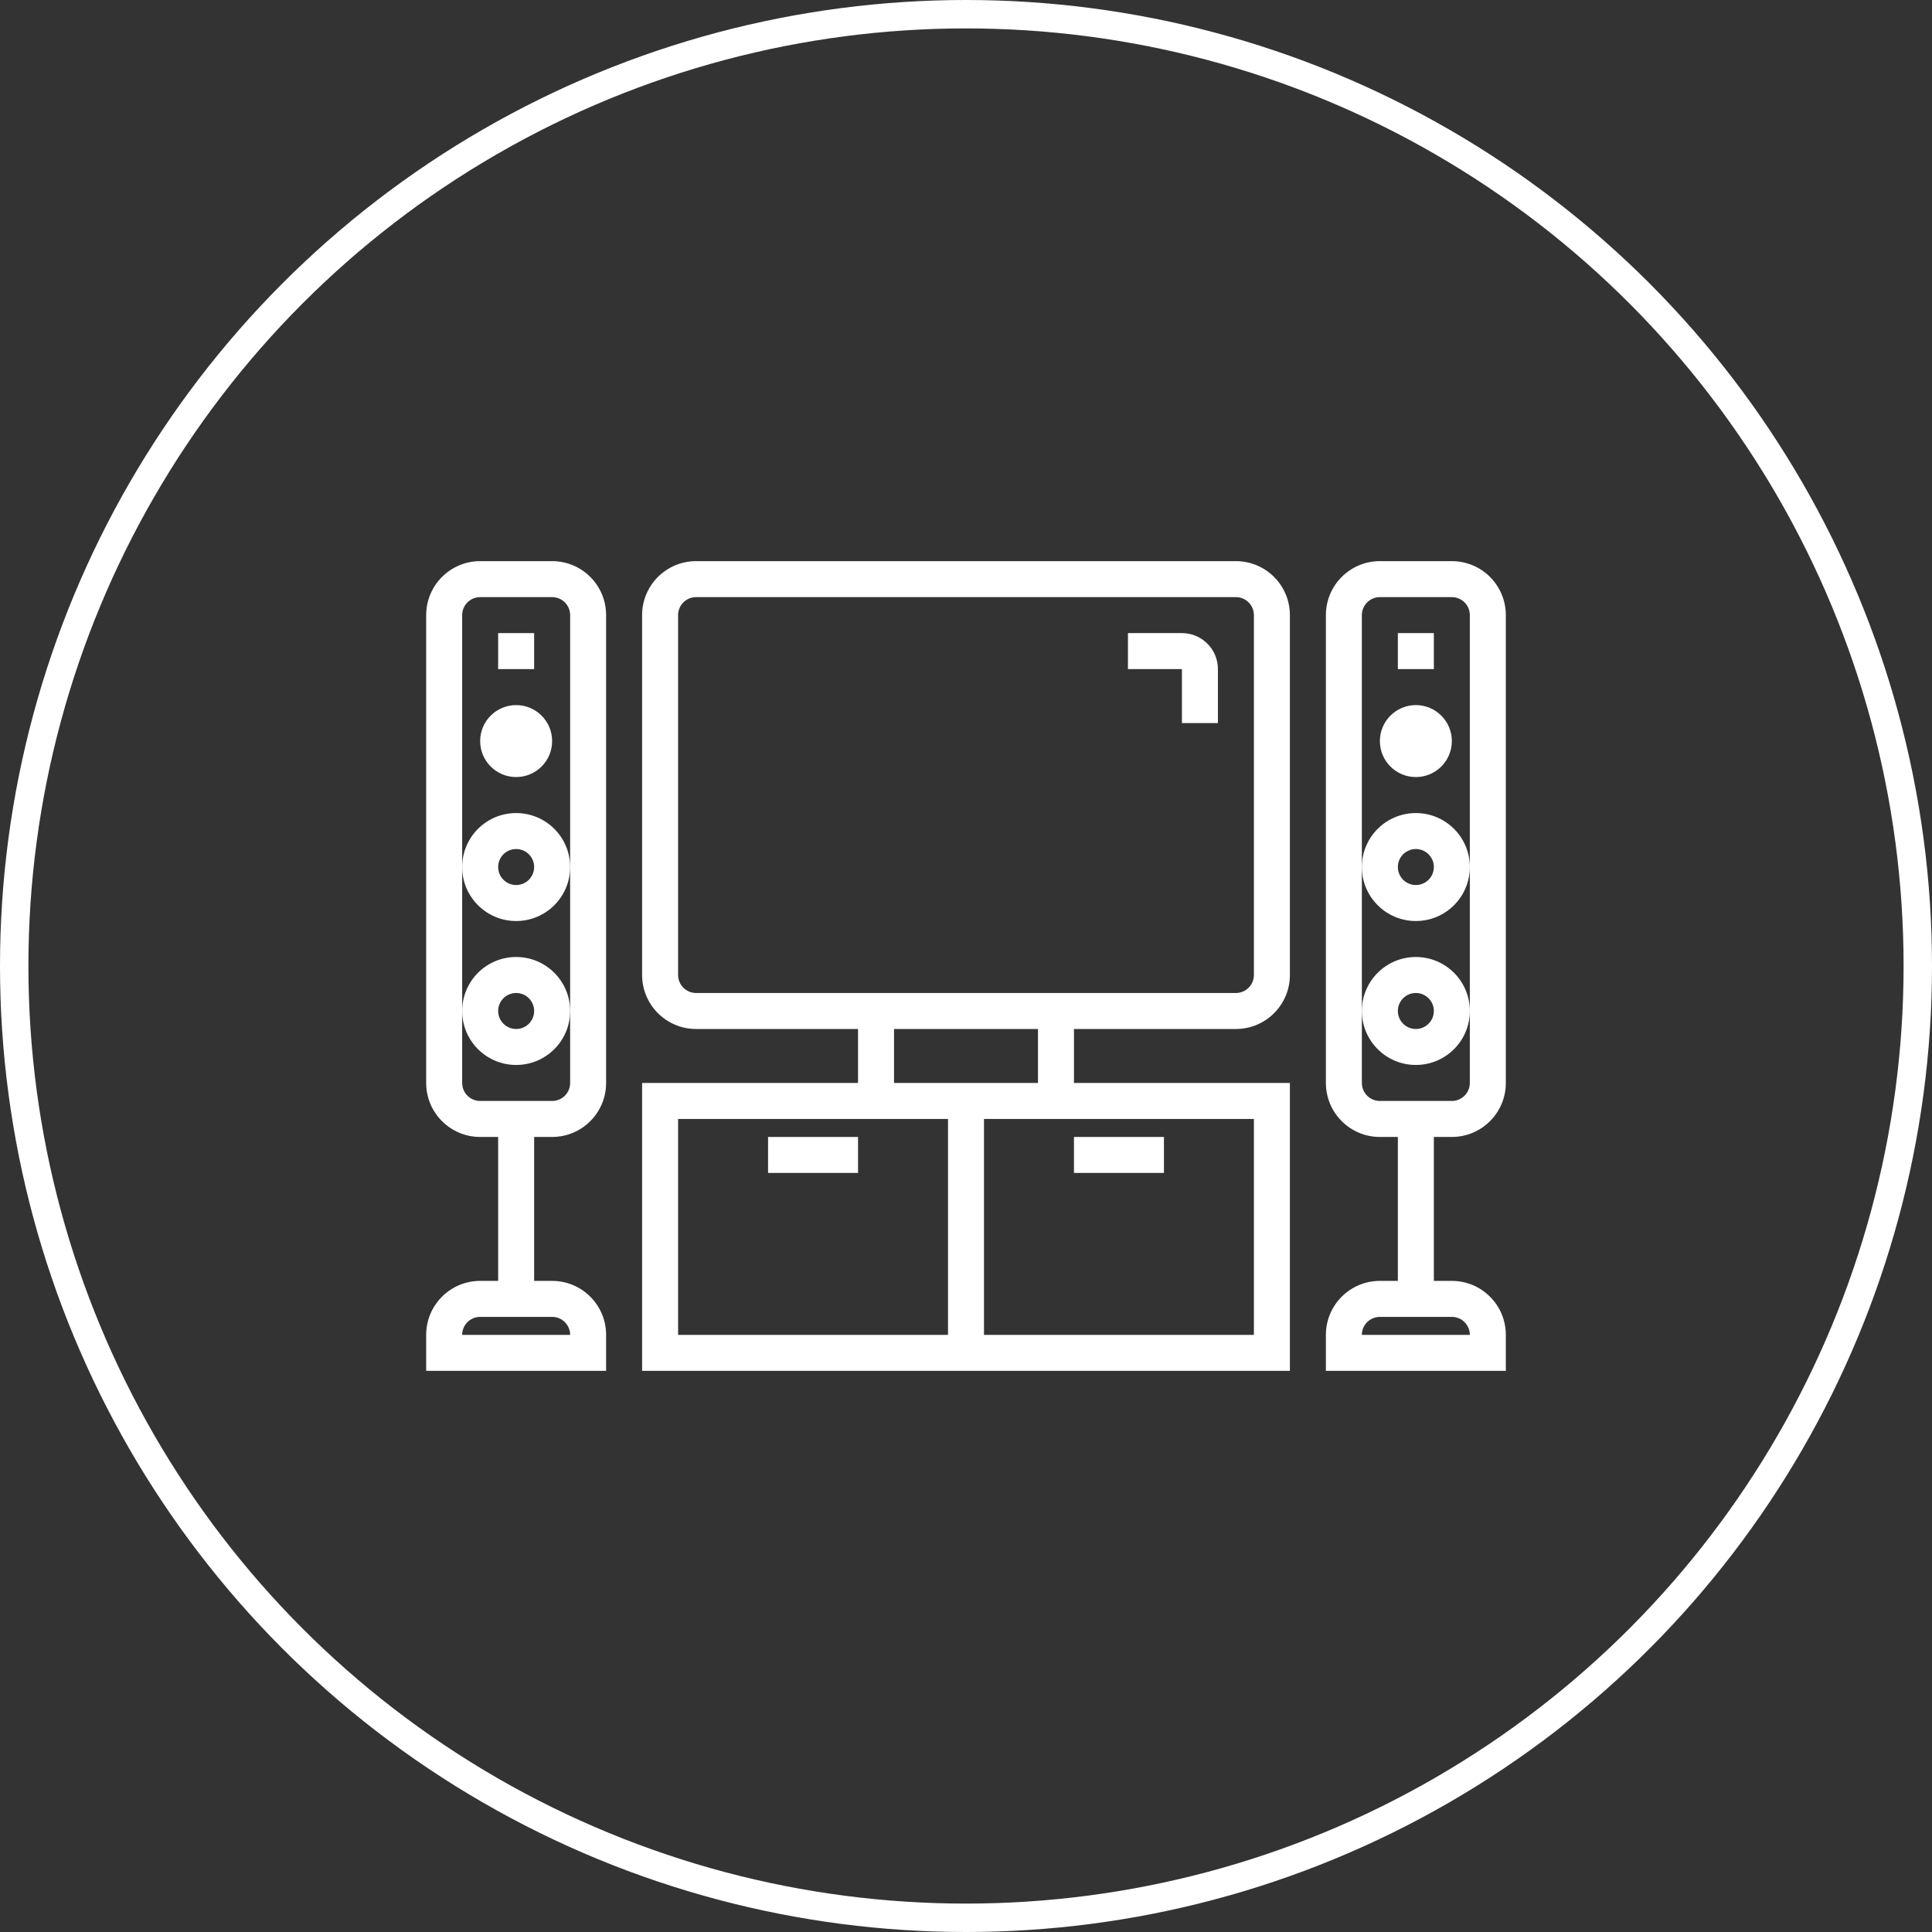 <svg width="68" height="68" viewBox="0 0 68 68" fill="none" xmlns="http://www.w3.org/2000/svg">
<rect x="0" y="0" width="68" height="68" fill="#333333" stroke="none"/>
<circle cx="34" cy="34" r="33.5" stroke="white"/>
<g clip-path="url(#clip0_26_197)">
<path d="M19.433 19.75H16.9C15.851 19.75 15 20.601 15 21.65V38.117C15 39.166 15.851 40.017 16.9 40.017H17.533V45.083H16.9C15.851 45.083 15 45.934 15 46.983V48.25H21.333V46.983C21.333 45.934 20.483 45.083 19.433 45.083H18.8V40.017H19.433C20.483 40.017 21.333 39.166 21.333 38.117V21.65C21.333 20.601 20.483 19.75 19.433 19.75ZM20.067 46.983H16.267C16.267 46.634 16.55 46.35 16.9 46.35H19.433C19.783 46.35 20.067 46.634 20.067 46.983ZM20.067 30.517V38.117C20.067 38.466 19.783 38.75 19.433 38.75H16.9C16.55 38.75 16.267 38.466 16.267 38.117V21.65C16.267 21.3 16.55 21.017 16.9 21.017H19.433C19.783 21.017 20.067 21.3 20.067 21.65V30.517Z" fill="white"/>
<path d="M18.167 33.683C17.117 33.683 16.267 34.534 16.267 35.583C16.267 36.633 17.117 37.483 18.167 37.483C19.216 37.483 20.067 36.633 20.067 35.583C20.067 34.534 19.216 33.683 18.167 33.683ZM18.167 36.217C17.817 36.217 17.533 35.933 17.533 35.583C17.533 35.234 17.817 34.95 18.167 34.95C18.517 34.95 18.8 35.234 18.8 35.583C18.8 35.933 18.517 36.217 18.167 36.217Z" fill="white"/>
<path d="M18.167 28.617C17.117 28.617 16.267 29.467 16.267 30.517C16.267 31.566 17.117 32.417 18.167 32.417C19.216 32.417 20.067 31.566 20.067 30.517C20.067 29.467 19.216 28.617 18.167 28.617ZM18.167 31.15C17.817 31.15 17.533 30.866 17.533 30.517C17.533 30.167 17.817 29.883 18.167 29.883C18.517 29.883 18.8 30.167 18.8 30.517C18.8 30.866 18.517 31.15 18.167 31.15Z" fill="white"/>
<path d="M17.533 22.283H18.8V23.55H17.533V22.283Z" fill="white"/>
<path d="M19.433 26.083C19.433 26.783 18.866 27.35 18.167 27.35C17.467 27.35 16.9 26.783 16.9 26.083C16.9 25.384 17.467 24.817 18.167 24.817C18.866 24.817 19.433 25.384 19.433 26.083Z" fill="white"/>
<path d="M51.1 40.017C52.149 40.017 53 39.166 53 38.117V21.65C53 20.601 52.149 19.75 51.1 19.75H48.567C47.517 19.75 46.667 20.601 46.667 21.65V38.117C46.667 39.166 47.517 40.017 48.567 40.017H49.2V45.083H48.567C47.517 45.083 46.667 45.934 46.667 46.983V48.25H53V46.983C53 45.934 52.149 45.083 51.1 45.083H50.467V40.017H51.1ZM51.733 46.983H47.933C47.933 46.634 48.217 46.35 48.567 46.35H51.1C51.45 46.35 51.733 46.634 51.733 46.983ZM47.933 38.117V21.65C47.933 21.3 48.217 21.017 48.567 21.017H51.1C51.45 21.017 51.733 21.3 51.733 21.65V38.117C51.733 38.466 51.45 38.75 51.1 38.75H48.567C48.217 38.75 47.933 38.466 47.933 38.117Z" fill="white"/>
<path d="M49.833 37.483C50.883 37.483 51.733 36.633 51.733 35.583C51.733 34.534 50.883 33.683 49.833 33.683C48.784 33.683 47.933 34.534 47.933 35.583C47.933 36.633 48.784 37.483 49.833 37.483ZM49.833 34.95C50.183 34.95 50.467 35.234 50.467 35.583C50.467 35.933 50.183 36.217 49.833 36.217C49.484 36.217 49.2 35.933 49.2 35.583C49.2 35.234 49.484 34.95 49.833 34.95Z" fill="white"/>
<path d="M49.833 32.417C50.883 32.417 51.733 31.566 51.733 30.517C51.733 29.467 50.883 28.617 49.833 28.617C48.784 28.617 47.933 29.467 47.933 30.517C47.933 31.566 48.784 32.417 49.833 32.417ZM49.833 29.883C50.183 29.883 50.467 30.167 50.467 30.517C50.467 30.866 50.183 31.15 49.833 31.15C49.484 31.15 49.2 30.866 49.2 30.517C49.2 30.167 49.484 29.883 49.833 29.883Z" fill="white"/>
<path d="M49.2 22.283H50.467V23.55H49.2V22.283Z" fill="white"/>
<path d="M51.1 26.083C51.1 26.783 50.533 27.35 49.833 27.35C49.134 27.35 48.567 26.783 48.567 26.083C48.567 25.384 49.134 24.817 49.833 24.817C50.533 24.817 51.1 25.384 51.1 26.083Z" fill="white"/>
<path d="M27.033 40.017H30.2V41.283H27.033V40.017Z" fill="white"/>
<path d="M37.8 40.017H40.967V41.283H37.8V40.017Z" fill="white"/>
<path d="M43.5 36.217C44.549 36.217 45.4 35.366 45.4 34.317V21.65C45.4 20.601 44.549 19.75 43.5 19.75H24.5C23.451 19.75 22.6 20.601 22.6 21.65V34.317C22.6 35.366 23.451 36.217 24.5 36.217H30.2V38.117H22.6V48.25H45.4V38.117H37.8V36.217H43.5ZM33.367 46.983H23.867V39.383H33.367V46.983ZM31.467 38.117V36.217H36.533V38.117H31.467ZM44.133 39.383V46.983H34.633V39.383H44.133ZM24.5 34.95C24.15 34.95 23.867 34.666 23.867 34.317V21.65C23.867 21.3 24.15 21.017 24.5 21.017H43.5C43.85 21.017 44.133 21.3 44.133 21.65V34.317C44.133 34.666 43.85 34.95 43.5 34.95H24.5Z" fill="white"/>
<path d="M42.867 25.45V23.55C42.867 22.851 42.3 22.283 41.6 22.283H39.7V23.55H41.6V25.45H42.867Z" fill="white"/>
</g>
<defs>
<clipPath id="clip0_26_197">
<rect width="38" height="38" fill="white" transform="translate(15 15)"/>
</clipPath>
</defs>
</svg>
